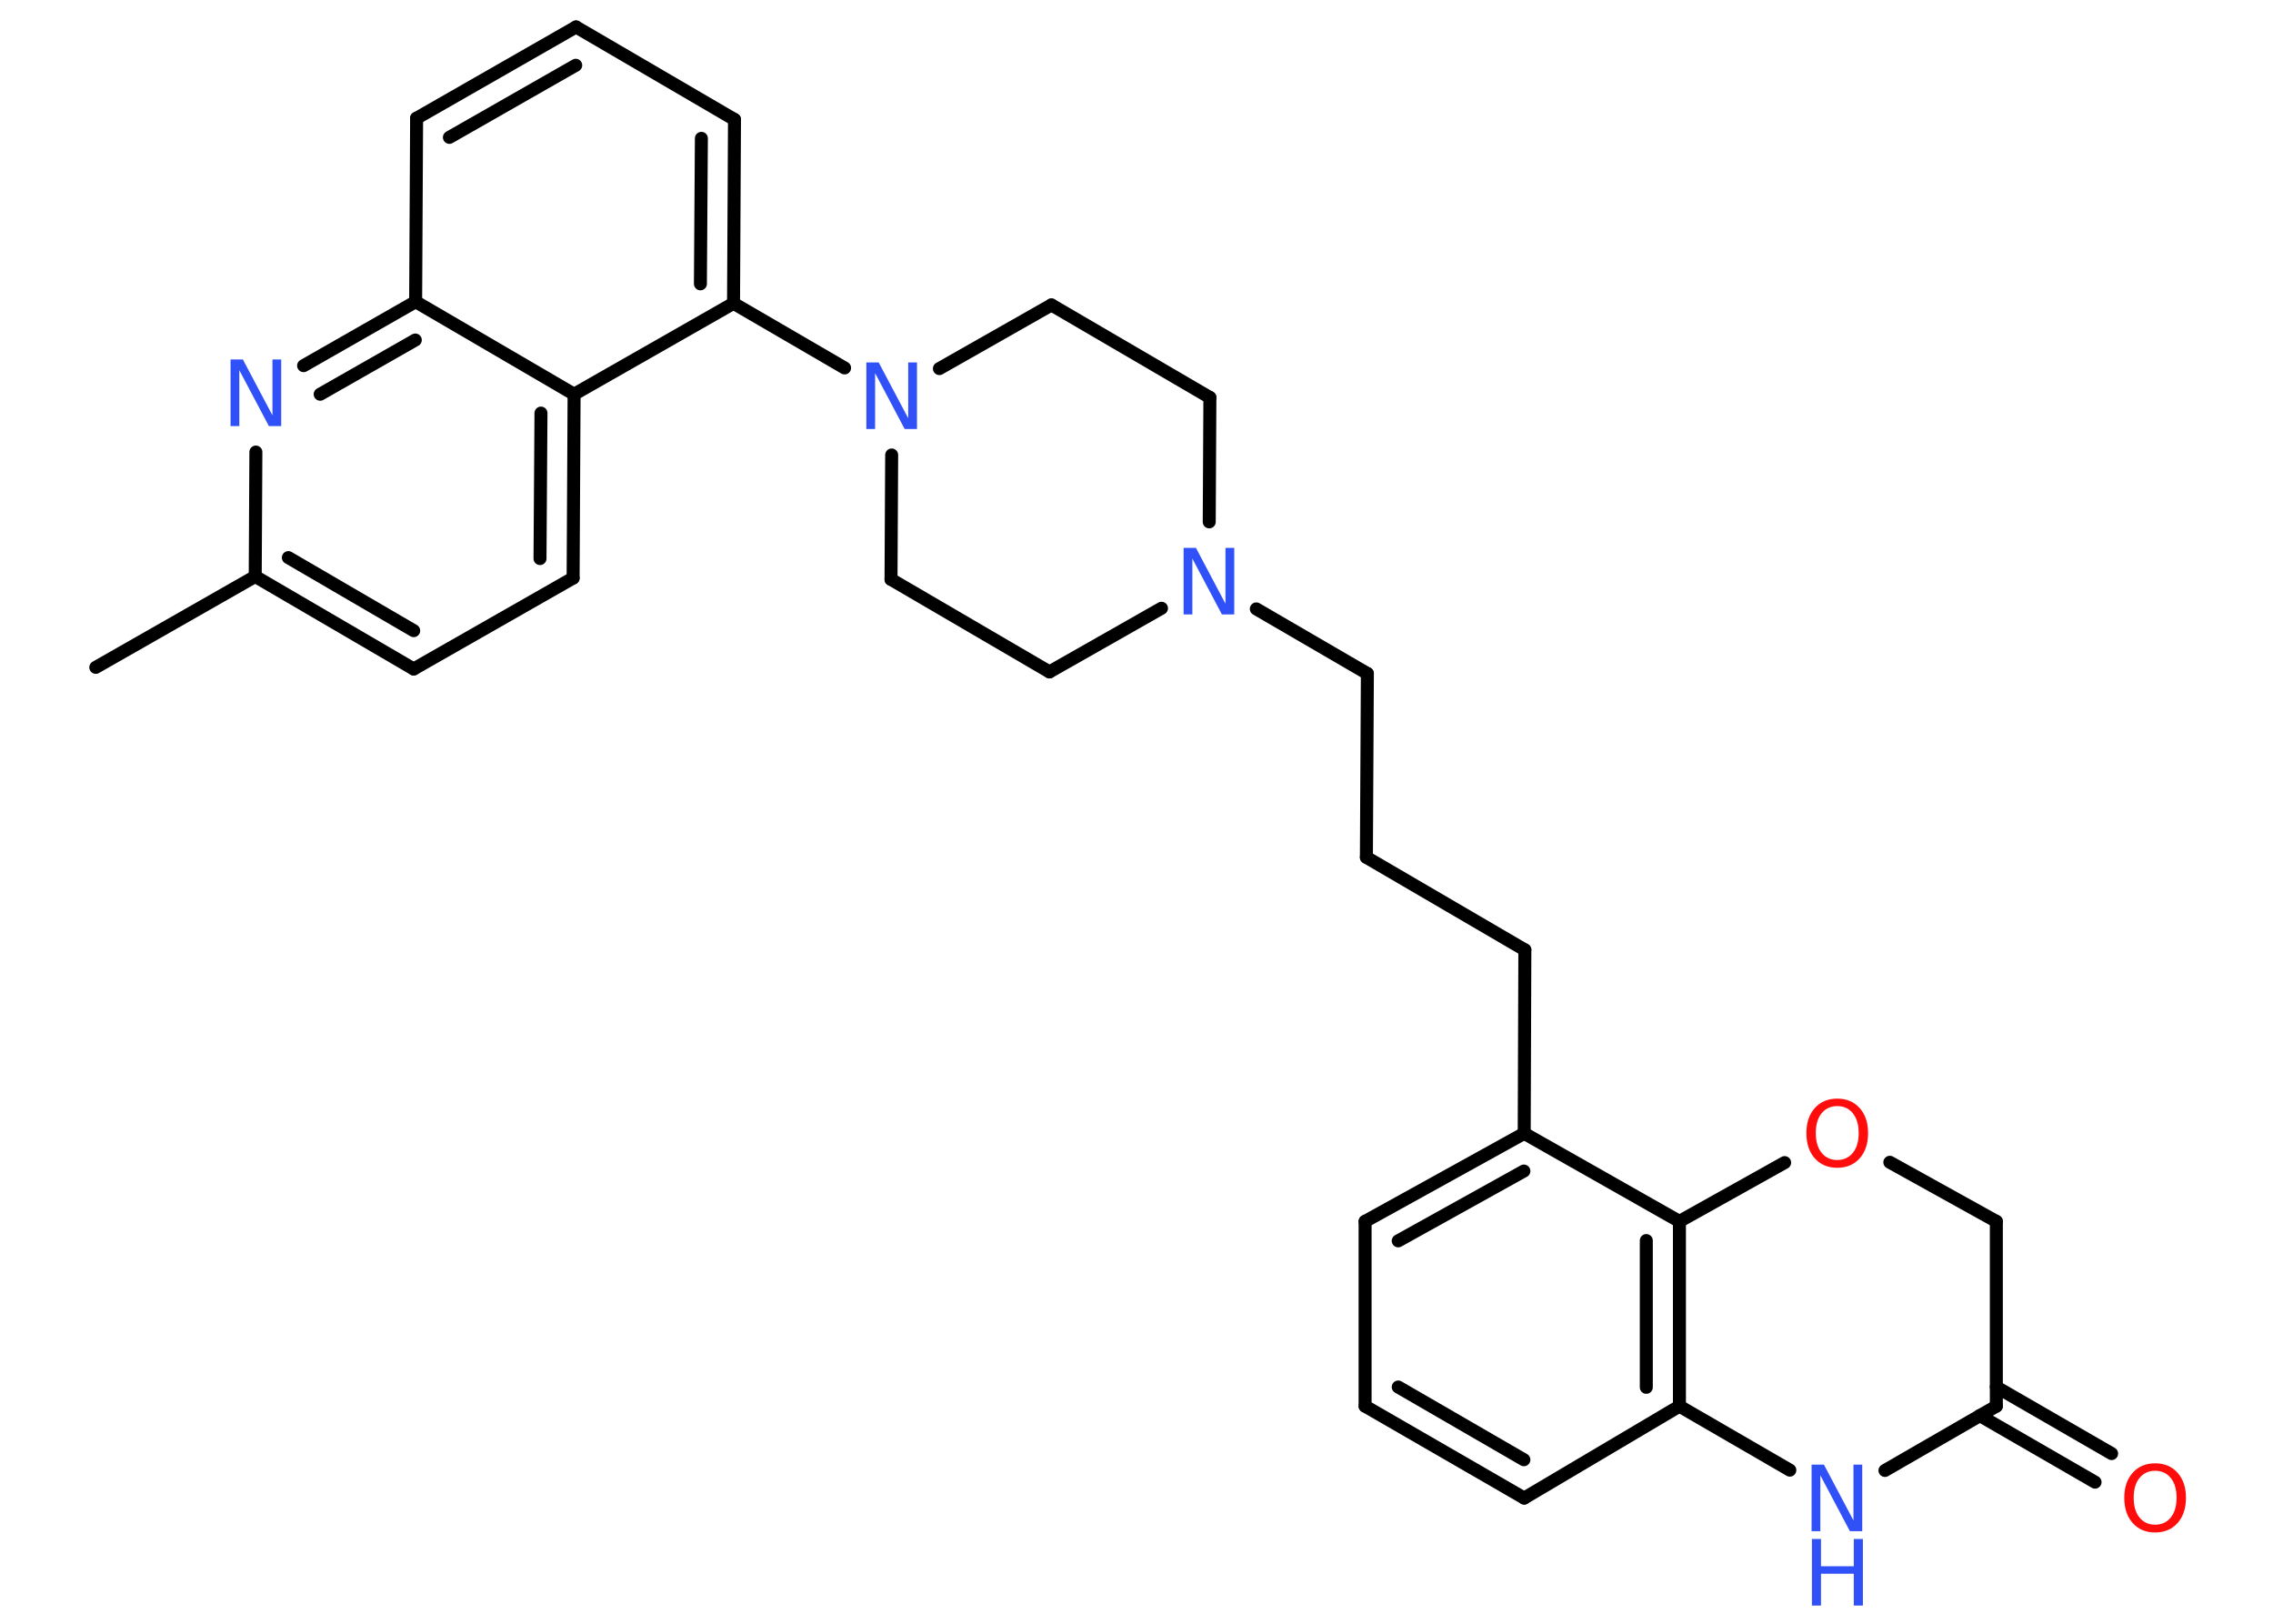 <?xml version='1.0' encoding='UTF-8'?>
<!DOCTYPE svg PUBLIC "-//W3C//DTD SVG 1.1//EN" "http://www.w3.org/Graphics/SVG/1.1/DTD/svg11.dtd">
<svg version='1.2' xmlns='http://www.w3.org/2000/svg' xmlns:xlink='http://www.w3.org/1999/xlink' width='70.0mm' height='50.0mm' viewBox='0 0 70.0 50.0'>
  <desc>Generated by the Chemistry Development Kit (http://github.com/cdk)</desc>
  <g stroke-linecap='round' stroke-linejoin='round' stroke='#000000' stroke-width='.4' fill='#3050F8'>
    <rect x='.0' y='.0' width='70.0' height='50.0' fill='#FFFFFF' stroke='none'/>
    <g id='mol1' class='mol'>
      <line id='mol1bnd1' class='bond' x1='2.95' y1='20.55' x2='7.86' y2='17.75'/>
      <g id='mol1bnd2' class='bond'>
        <line x1='7.86' y1='17.75' x2='12.74' y2='20.6'/>
        <line x1='8.88' y1='17.17' x2='12.74' y2='19.42'/>
      </g>
      <line id='mol1bnd3' class='bond' x1='12.74' y1='20.6' x2='17.65' y2='17.8'/>
      <g id='mol1bnd4' class='bond'>
        <line x1='17.65' y1='17.8' x2='17.68' y2='12.14'/>
        <line x1='16.63' y1='17.2' x2='16.66' y2='12.72'/>
      </g>
      <line id='mol1bnd5' class='bond' x1='17.68' y1='12.14' x2='22.59' y2='9.34'/>
      <line id='mol1bnd6' class='bond' x1='22.59' y1='9.34' x2='26.01' y2='11.33'/>
      <line id='mol1bnd7' class='bond' x1='27.46' y1='14.01' x2='27.44' y2='17.84'/>
      <line id='mol1bnd8' class='bond' x1='27.44' y1='17.84' x2='32.32' y2='20.69'/>
      <line id='mol1bnd9' class='bond' x1='32.32' y1='20.69' x2='35.77' y2='18.73'/>
      <line id='mol1bnd10' class='bond' x1='38.69' y1='18.75' x2='42.11' y2='20.74'/>
      <line id='mol1bnd11' class='bond' x1='42.11' y1='20.74' x2='42.08' y2='26.4'/>
      <line id='mol1bnd12' class='bond' x1='42.08' y1='26.4' x2='46.96' y2='29.25'/>
      <line id='mol1bnd13' class='bond' x1='46.96' y1='29.25' x2='46.94' y2='34.9'/>
      <g id='mol1bnd14' class='bond'>
        <line x1='46.94' y1='34.9' x2='42.04' y2='37.61'/>
        <line x1='46.93' y1='36.06' x2='43.06' y2='38.21'/>
      </g>
      <line id='mol1bnd15' class='bond' x1='42.04' y1='37.61' x2='42.04' y2='43.3'/>
      <g id='mol1bnd16' class='bond'>
        <line x1='42.04' y1='43.3' x2='46.94' y2='46.13'/>
        <line x1='43.06' y1='42.71' x2='46.93' y2='44.95'/>
      </g>
      <line id='mol1bnd17' class='bond' x1='46.94' y1='46.13' x2='51.72' y2='43.3'/>
      <g id='mol1bnd18' class='bond'>
        <line x1='51.72' y1='43.3' x2='51.72' y2='37.61'/>
        <line x1='50.7' y1='42.72' x2='50.7' y2='38.2'/>
      </g>
      <line id='mol1bnd19' class='bond' x1='46.94' y1='34.9' x2='51.72' y2='37.61'/>
      <line id='mol1bnd20' class='bond' x1='51.72' y1='37.61' x2='54.96' y2='35.8'/>
      <line id='mol1bnd21' class='bond' x1='58.2' y1='35.79' x2='61.48' y2='37.61'/>
      <line id='mol1bnd22' class='bond' x1='61.48' y1='37.61' x2='61.48' y2='43.3'/>
      <g id='mol1bnd23' class='bond'>
        <line x1='61.48' y1='42.71' x2='65.03' y2='44.76'/>
        <line x1='60.97' y1='43.59' x2='64.52' y2='45.64'/>
      </g>
      <line id='mol1bnd24' class='bond' x1='61.48' y1='43.3' x2='58.05' y2='45.28'/>
      <line id='mol1bnd25' class='bond' x1='51.72' y1='43.3' x2='55.12' y2='45.27'/>
      <line id='mol1bnd26' class='bond' x1='37.24' y1='16.07' x2='37.26' y2='12.24'/>
      <line id='mol1bnd27' class='bond' x1='37.26' y1='12.24' x2='32.38' y2='9.39'/>
      <line id='mol1bnd28' class='bond' x1='28.93' y1='11.35' x2='32.38' y2='9.39'/>
      <g id='mol1bnd29' class='bond'>
        <line x1='22.59' y1='9.34' x2='22.62' y2='3.68'/>
        <line x1='21.57' y1='8.74' x2='21.6' y2='4.26'/>
      </g>
      <line id='mol1bnd30' class='bond' x1='22.62' y1='3.68' x2='17.74' y2='.83'/>
      <g id='mol1bnd31' class='bond'>
        <line x1='17.74' y1='.83' x2='12.83' y2='3.64'/>
        <line x1='17.73' y1='2.01' x2='13.84' y2='4.23'/>
      </g>
      <line id='mol1bnd32' class='bond' x1='12.83' y1='3.64' x2='12.8' y2='9.29'/>
      <line id='mol1bnd33' class='bond' x1='17.68' y1='12.14' x2='12.8' y2='9.29'/>
      <g id='mol1bnd34' class='bond'>
        <line x1='12.8' y1='9.29' x2='9.35' y2='11.26'/>
        <line x1='12.79' y1='10.47' x2='9.86' y2='12.14'/>
      </g>
      <line id='mol1bnd35' class='bond' x1='7.86' y1='17.75' x2='7.88' y2='13.92'/>
      <path id='mol1atm7' class='atom' d='M26.69 11.16h.37l.91 1.72v-1.72h.27v2.05h-.38l-.91 -1.72v1.72h-.27v-2.05z' stroke='none'/>
      <path id='mol1atm10' class='atom' d='M36.46 16.87h.37l.91 1.72v-1.72h.27v2.05h-.38l-.91 -1.72v1.72h-.27v-2.05z' stroke='none'/>
      <path id='mol1atm20' class='atom' d='M56.58 34.06q-.3 .0 -.48 .22q-.18 .22 -.18 .61q.0 .39 .18 .61q.18 .22 .48 .22q.3 .0 .48 -.22q.18 -.22 .18 -.61q.0 -.39 -.18 -.61q-.18 -.22 -.48 -.22zM56.58 33.83q.43 .0 .69 .29q.26 .29 .26 .77q.0 .49 -.26 .78q-.26 .29 -.69 .29q-.43 .0 -.69 -.29q-.26 -.29 -.26 -.78q.0 -.48 .26 -.77q.26 -.29 .69 -.29z' stroke='none' fill='#FF0D0D'/>
      <path id='mol1atm23' class='atom' d='M66.37 45.29q-.3 .0 -.48 .22q-.18 .22 -.18 .61q.0 .39 .18 .61q.18 .22 .48 .22q.3 .0 .48 -.22q.18 -.22 .18 -.61q.0 -.39 -.18 -.61q-.18 -.22 -.48 -.22zM66.37 45.06q.43 .0 .69 .29q.26 .29 .26 .77q.0 .49 -.26 .78q-.26 .29 -.69 .29q-.43 .0 -.69 -.29q-.26 -.29 -.26 -.78q.0 -.48 .26 -.77q.26 -.29 .69 -.29z' stroke='none' fill='#FF0D0D'/>
      <g id='mol1atm24' class='atom'>
        <path d='M55.8 45.1h.37l.91 1.72v-1.72h.27v2.05h-.38l-.91 -1.72v1.72h-.27v-2.05z' stroke='none'/>
        <path d='M55.8 47.39h.28v.84h1.01v-.84h.28v2.05h-.28v-.98h-1.01v.98h-.28v-2.05z' stroke='none'/>
      </g>
      <path id='mol1atm31' class='atom' d='M7.11 11.07h.37l.91 1.72v-1.72h.27v2.05h-.38l-.91 -1.72v1.72h-.27v-2.05z' stroke='none'/>
    </g>
  </g>
</svg>
